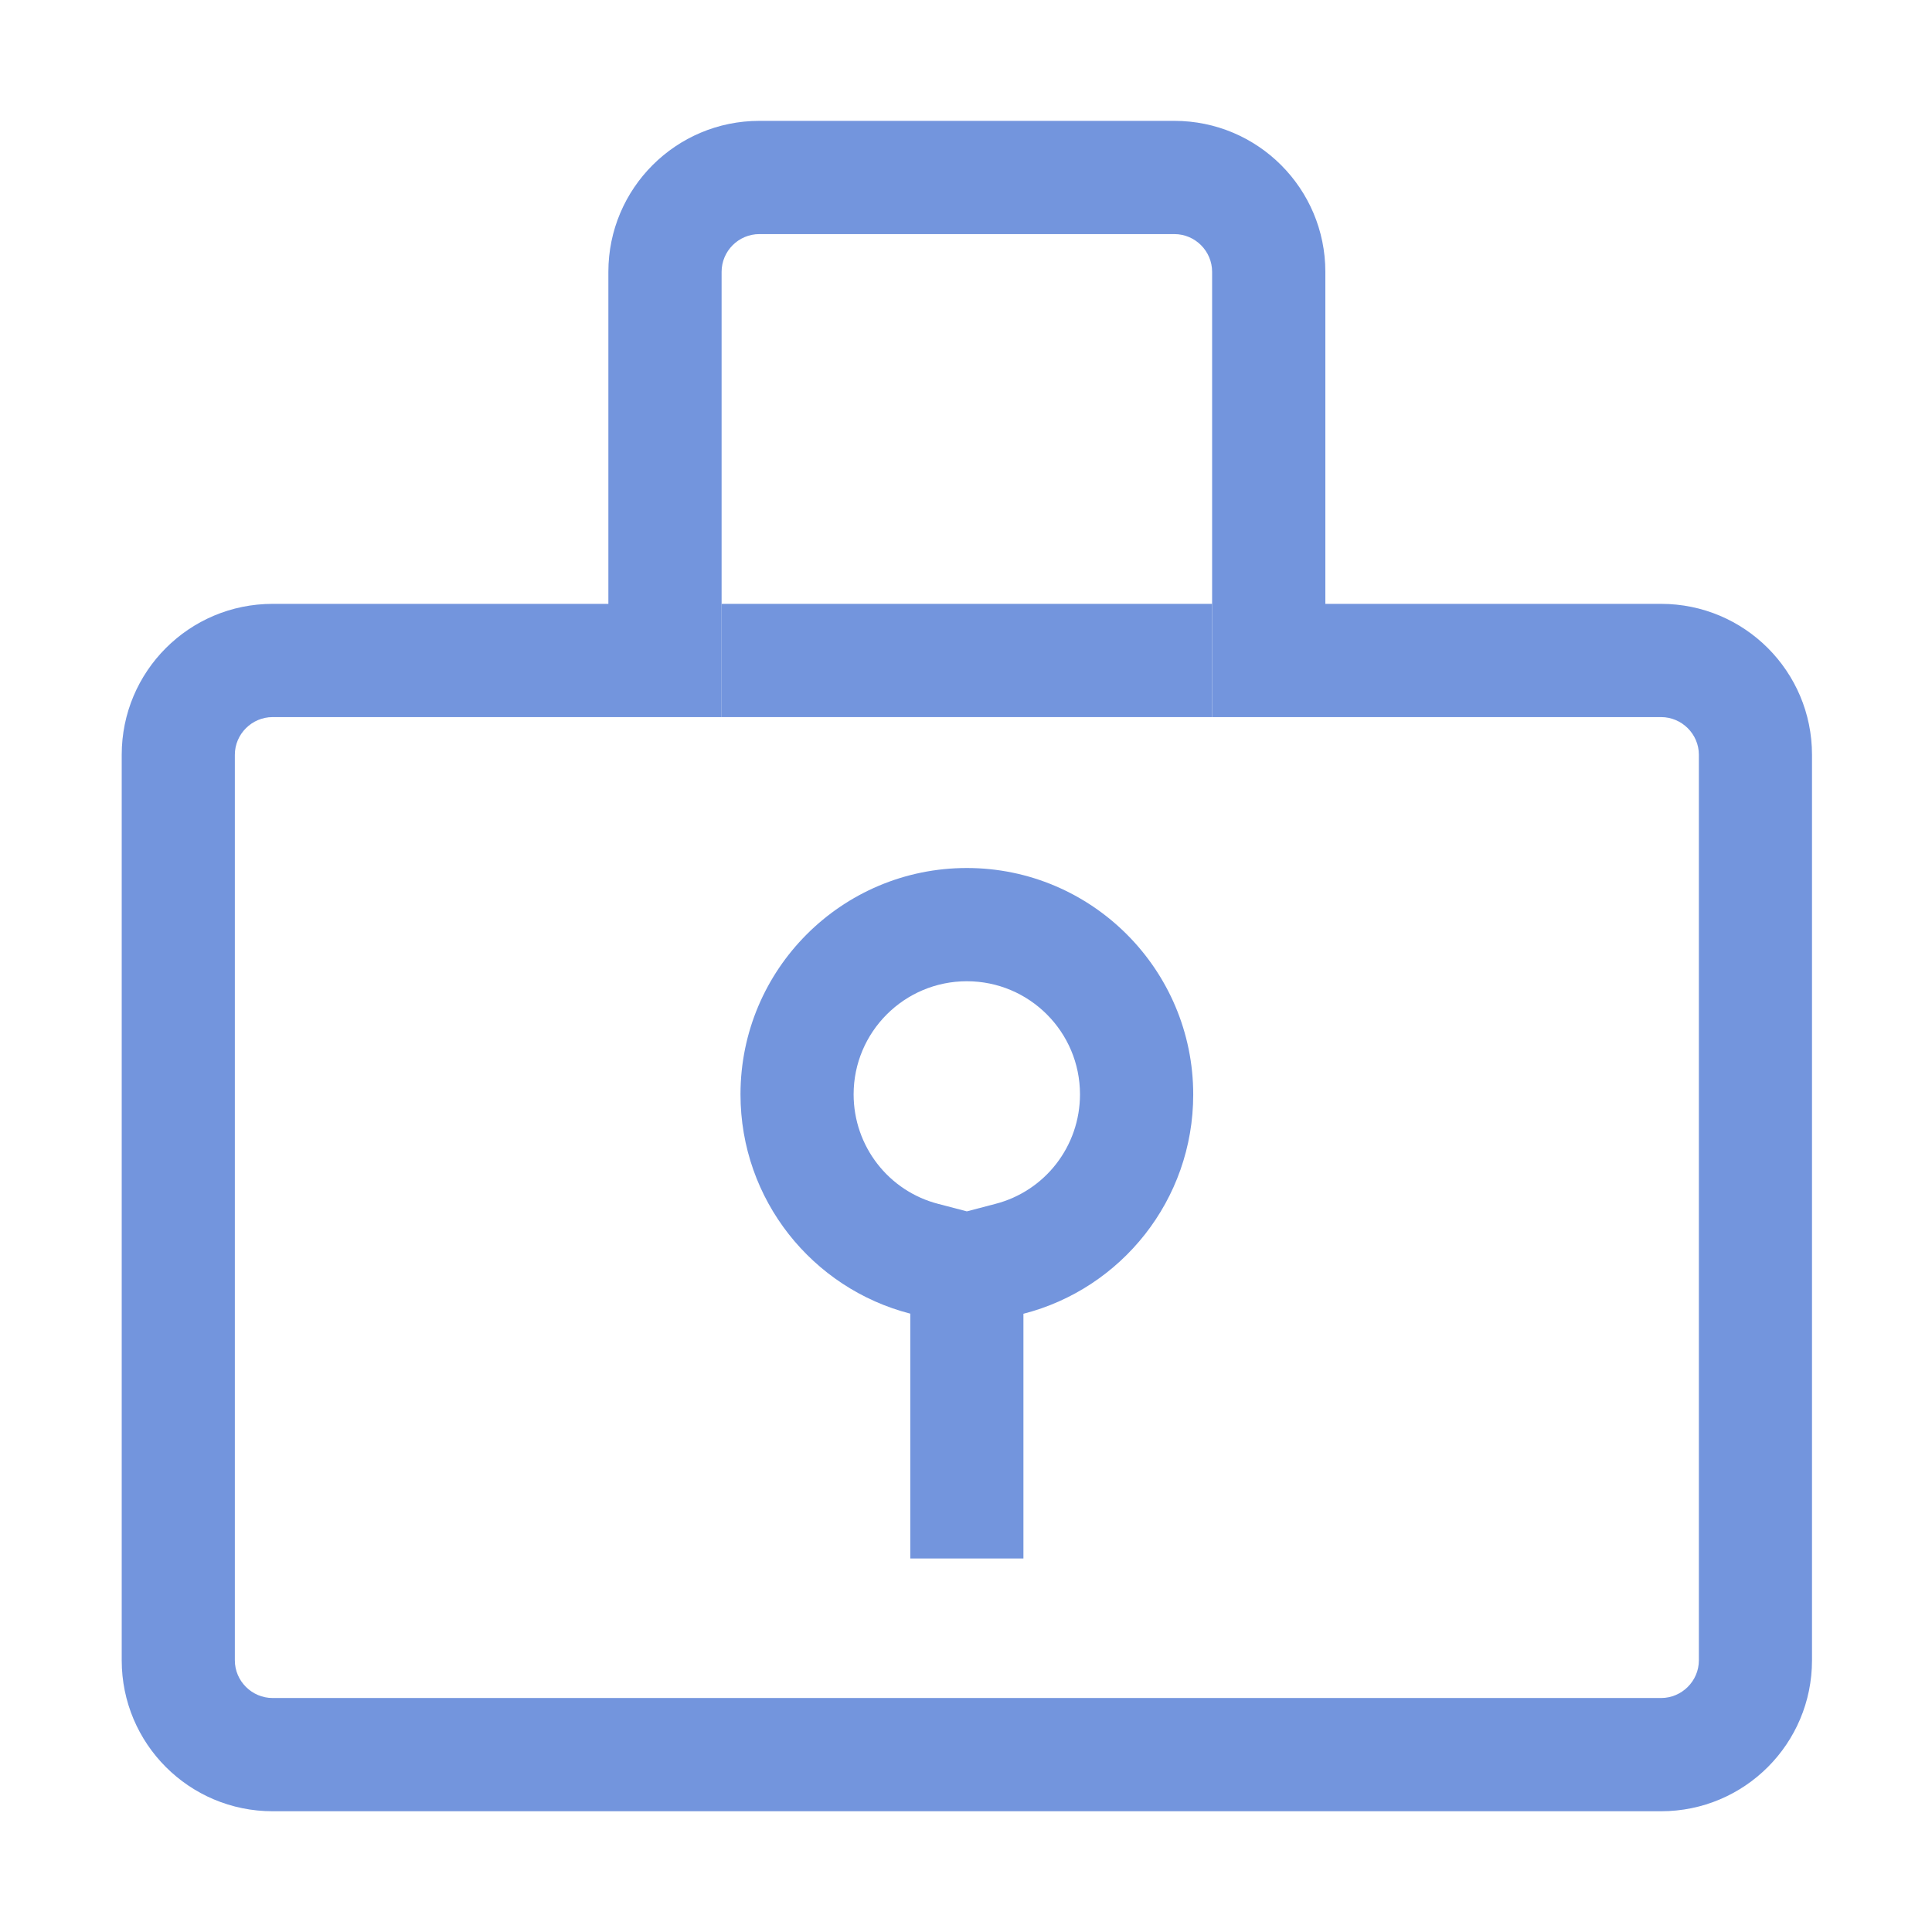 <svg width="18" height="18" viewBox="0 0 18 18" fill="none" xmlns="http://www.w3.org/2000/svg">
<path d="M10.941 2.181C11.135 2.181 11.293 2.339 11.293 2.533V6.681H15.476C15.669 6.681 15.828 6.839 15.828 7.032V15.469C15.828 15.662 15.669 15.82 15.476 15.82H2.54C2.347 15.82 2.188 15.662 2.188 15.469V7.032C2.188 6.839 2.347 6.681 2.54 6.681H6.723V2.533C6.723 2.339 6.881 2.181 7.075 2.181H10.941ZM10.941 1.126H7.075C6.298 1.126 5.668 1.756 5.668 2.533V5.626H2.54C1.763 5.626 1.134 6.255 1.134 7.032V15.469C1.134 16.246 1.763 16.875 2.54 16.875H15.476C16.253 16.875 16.882 16.246 16.882 15.469V7.032C16.882 6.255 16.253 5.626 15.476 5.626H12.348V2.533C12.348 1.756 11.718 1.126 10.941 1.126Z" fill="#7395DD"/>
<path d="M11.293 5.626H6.723V6.681H11.293V5.626Z" fill="#7395DD"/>
<path d="M9.008 9.142C9.59 9.142 10.062 9.614 10.062 10.196C10.062 10.678 9.737 11.098 9.271 11.217L9.008 11.286L8.744 11.217C8.278 11.098 7.953 10.678 7.953 10.196C7.953 9.614 8.426 9.142 9.008 9.142ZM9.008 8.087C7.843 8.087 6.899 9.031 6.899 10.196C6.899 11.179 7.57 12.005 8.481 12.239V14.52H9.535V12.24C10.446 12.007 11.117 11.18 11.117 10.198C11.117 9.033 10.171 8.087 9.008 8.087Z" fill="#7395DD"/>
</svg>
